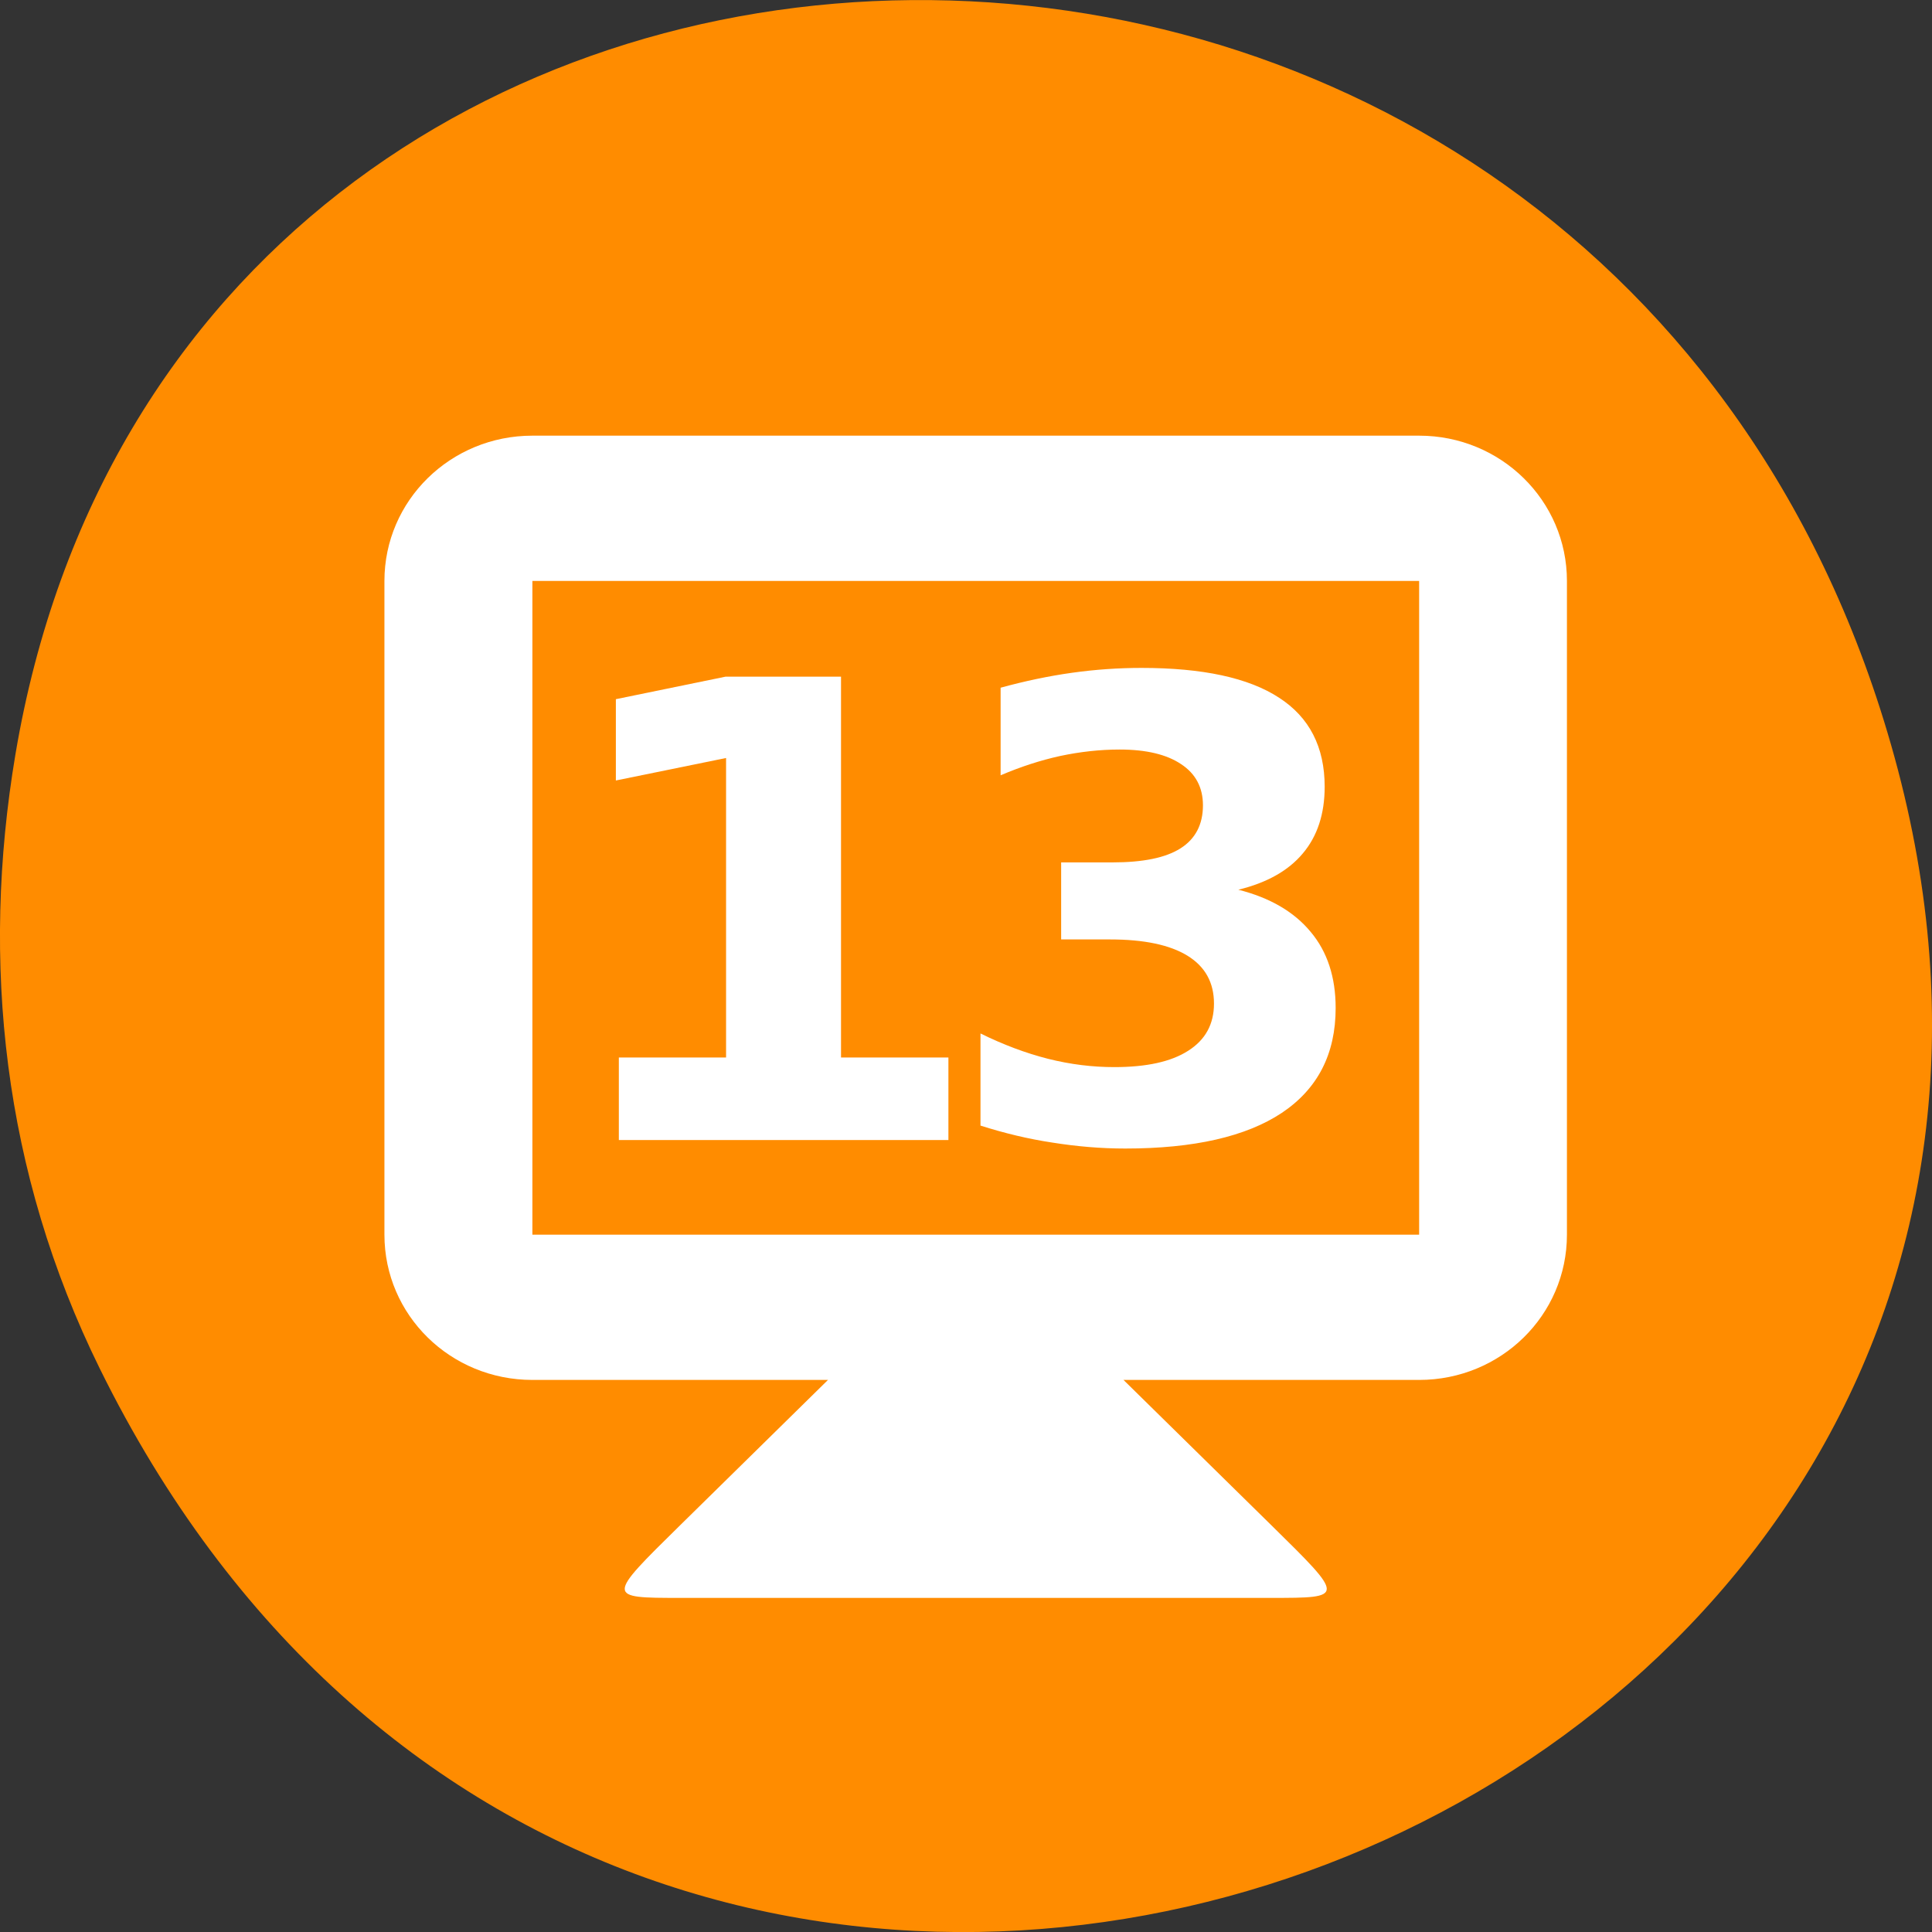 <svg xmlns="http://www.w3.org/2000/svg" viewBox="0 0 48 48"><rect x="0" y="0" width="48" height="48" fill="#333333" stroke="none"/><path d="m 2.48 34.004 c 13.109 26.602 52.016 11.781 44.586 -15.203 c -7 -25.418 -42.539 -24.695 -46.684 -0.051 c -0.863 5.145 -0.309 10.371 2.098 15.254" style="fill:#ff8c00"/><g style="fill:#fff"><path d="m 20.57 34.285 l -3.672 3.609 c -1.836 1.805 -1.836 1.805 0 1.805 h 14.688 c 1.836 0 1.836 0 0 -1.805 l -3.672 -3.609 v -1.805 h -7.344"/><path d="m 13.227 10.824 c -2.035 0 -3.676 1.613 -3.676 3.609 v 16.242 c 0 2 1.641 3.609 3.676 3.609 h 22.031 c 2.031 0 3.672 -1.609 3.672 -3.609 v -16.242 c 0 -1.996 -1.641 -3.609 -3.672 -3.609 m -22.031 3.609 h 22.031 v 16.242 h -22.031"/><path d="m 15.371 26.273 h 2.668 v -7.441 l -2.738 0.559 v -2.02 l 2.723 -0.559 h 2.871 v 9.461 h 2.668 v 2.051 h -8.188 v -2.051"/><path d="m 30.766 22.105 c 0.789 0.199 1.387 0.551 1.797 1.047 c 0.414 0.492 0.621 1.125 0.621 1.891 c 0 1.141 -0.445 2.008 -1.336 2.605 c -0.887 0.59 -2.184 0.887 -3.891 0.887 c -0.602 0 -1.203 -0.051 -1.812 -0.148 c -0.598 -0.09 -1.195 -0.234 -1.785 -0.422 v -2.289 c 0.562 0.277 1.121 0.488 1.676 0.629 c 0.559 0.141 1.109 0.207 1.648 0.207 c 0.801 0 1.41 -0.133 1.836 -0.406 c 0.43 -0.273 0.641 -0.664 0.641 -1.172 c 0 -0.523 -0.219 -0.918 -0.656 -1.188 c -0.438 -0.27 -1.078 -0.406 -1.93 -0.406 h -1.211 v -1.914 h 1.273 c 0.758 0 1.32 -0.113 1.691 -0.348 c 0.371 -0.234 0.559 -0.594 0.559 -1.07 c 0 -0.441 -0.18 -0.785 -0.543 -1.023 c -0.359 -0.242 -0.871 -0.363 -1.527 -0.363 c -0.488 0 -0.98 0.055 -1.477 0.16 c -0.496 0.109 -0.988 0.27 -1.48 0.48 v -2.176 c 0.598 -0.164 1.188 -0.289 1.773 -0.371 c 0.586 -0.082 1.16 -0.121 1.727 -0.121 c 1.52 0 2.66 0.246 3.414 0.738 c 0.758 0.488 1.137 1.227 1.137 2.215 c 0 0.672 -0.18 1.227 -0.543 1.656 c -0.359 0.43 -0.895 0.73 -1.602 0.902"/></g></svg>